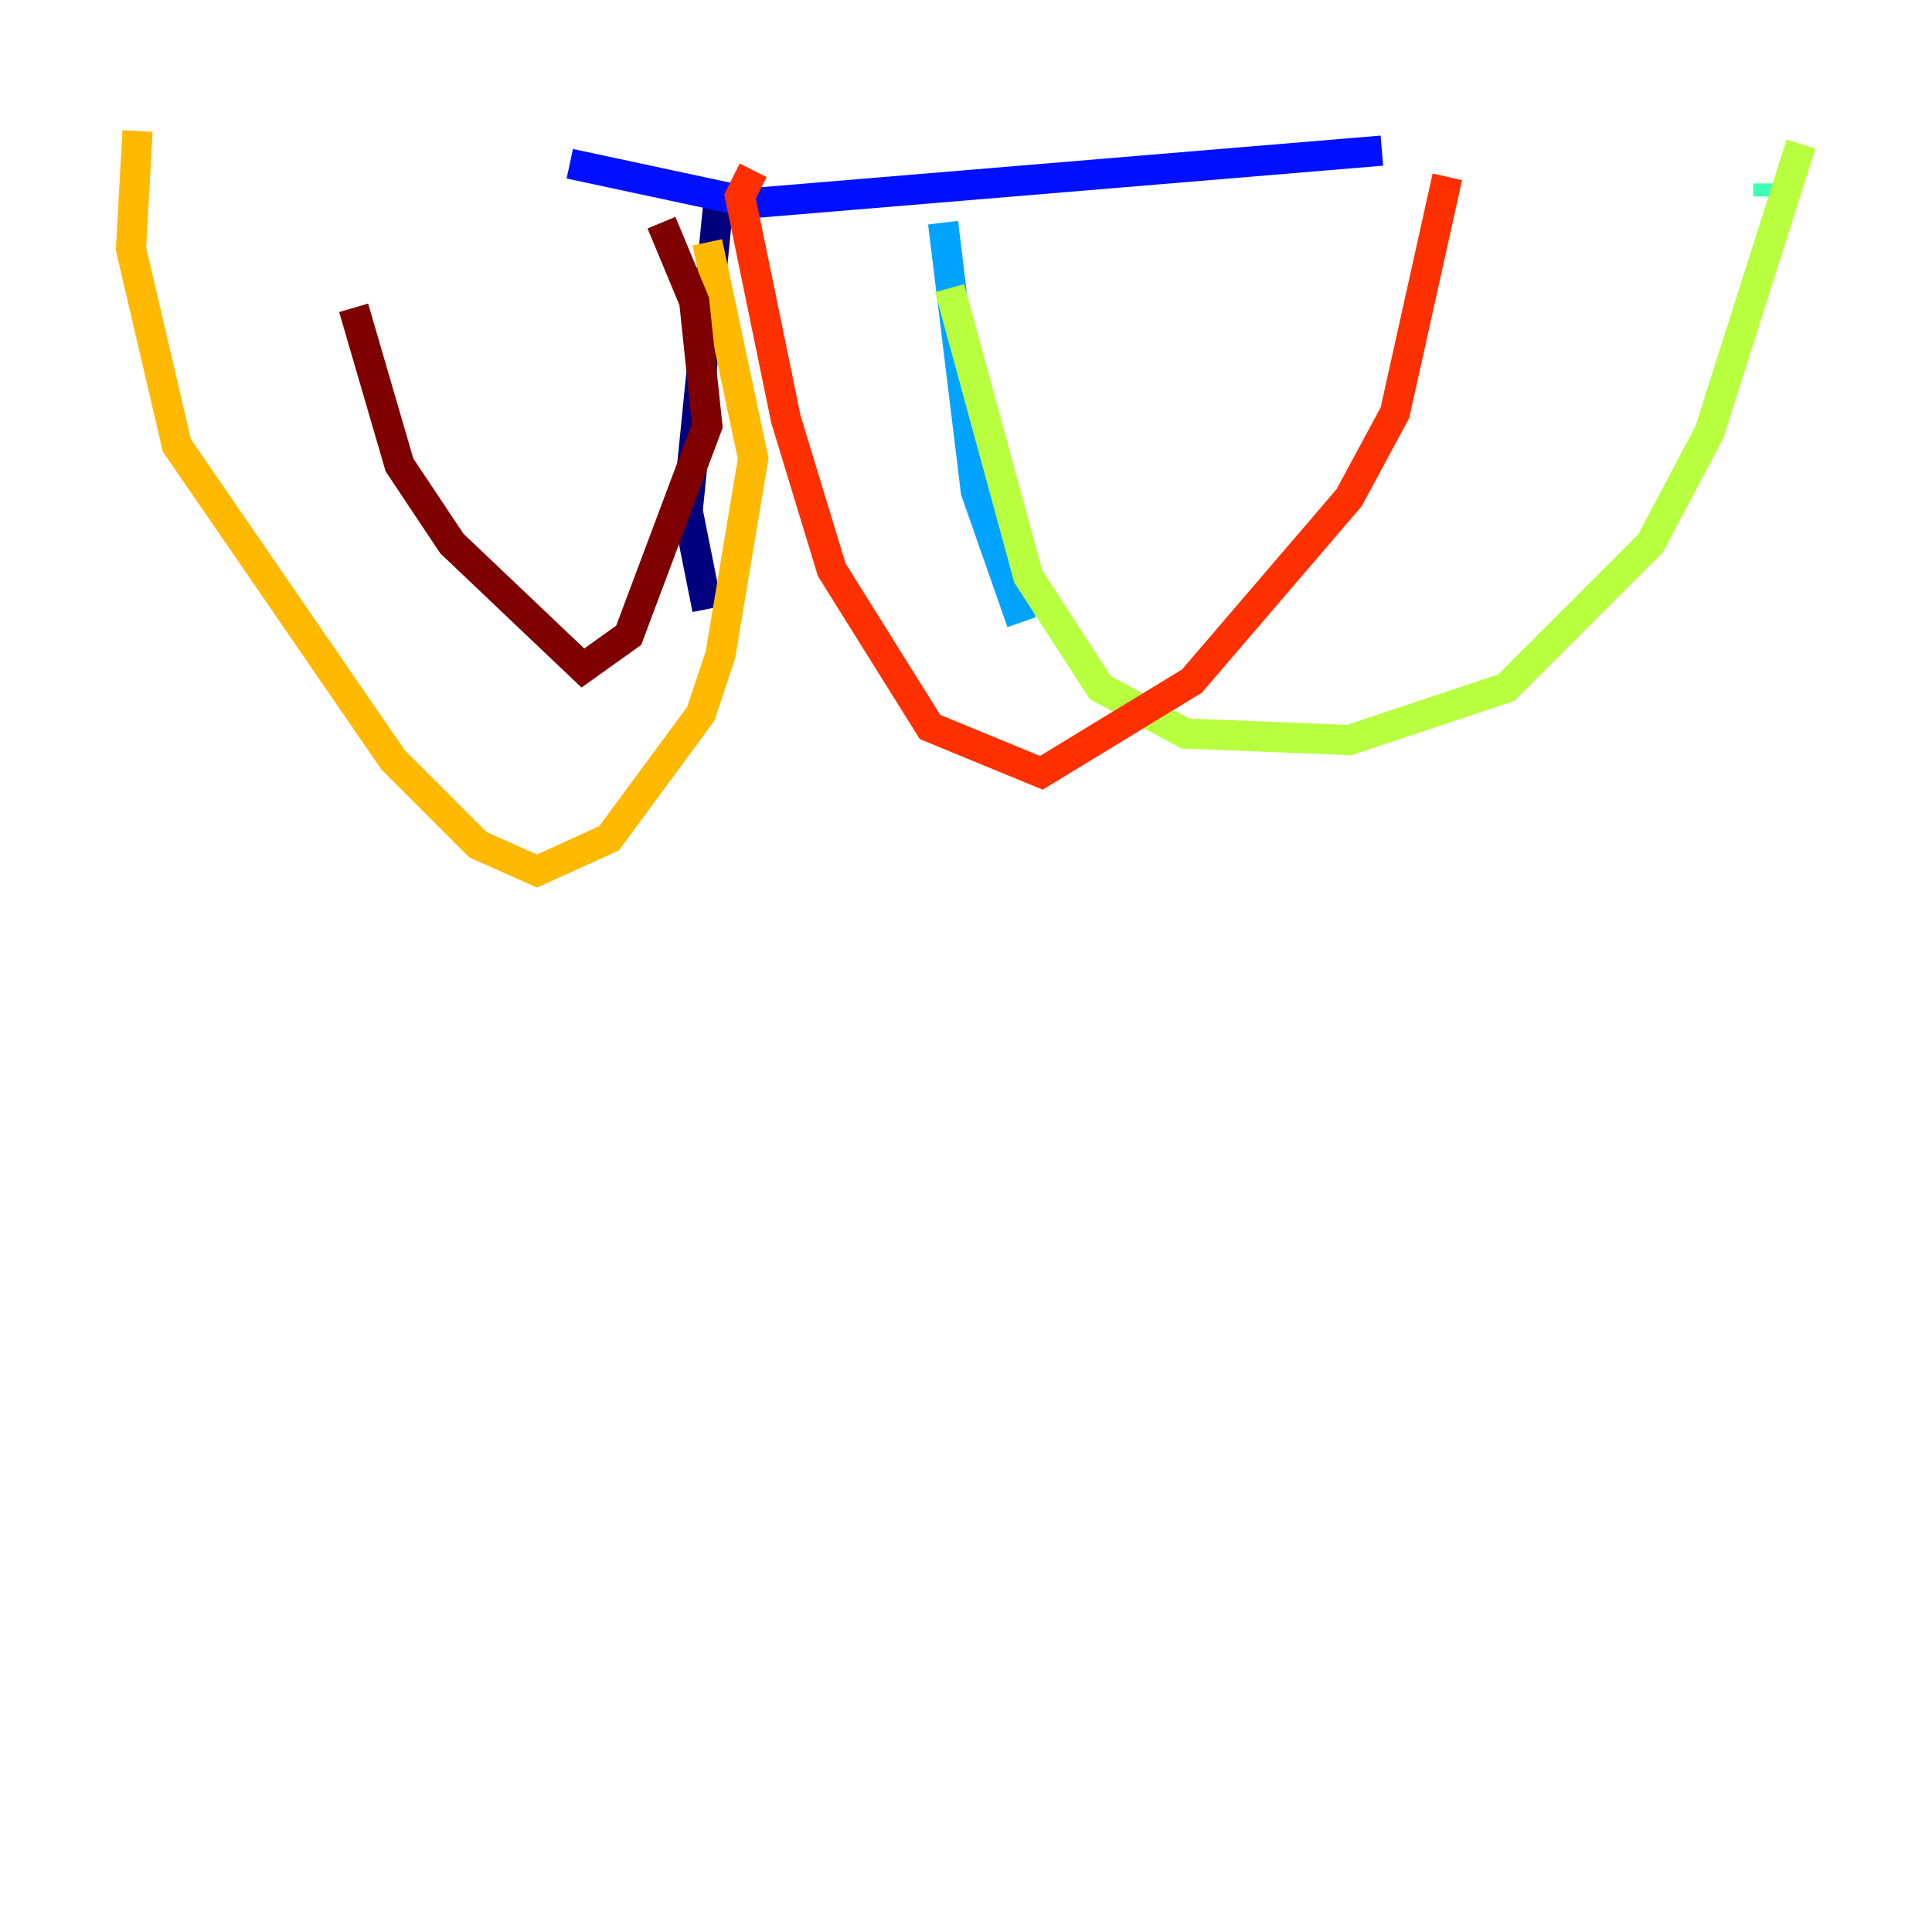 <?xml version="1.0" encoding="utf-8" ?>
<svg baseProfile="tiny" height="128" version="1.2" viewBox="0,0,128,128" width="128" xmlns="http://www.w3.org/2000/svg" xmlns:ev="http://www.w3.org/2001/xml-events" xmlns:xlink="http://www.w3.org/1999/xlink"><defs /><polyline fill="none" points="46.861,40.352 45.559,33.844 47.729,12.149" stroke="#00007f" stroke-width="2" /><polyline fill="none" points="37.749,10.848 49.898,13.451 91.552,9.98" stroke="#0010ff" stroke-width="2" /><polyline fill="none" points="62.481,14.752 64.651,32.542 67.688,41.22" stroke="#00a4ff" stroke-width="2" /><polyline fill="none" points="117.153,13.017 117.153,12.149" stroke="#3fffb7" stroke-width="2" /><polyline fill="none" points="62.915,19.091 68.122,38.183 72.895,45.559 78.536,48.597 89.383,49.031 99.797,45.559 109.342,36.014 113.248,28.637 119.322,9.546" stroke="#b7ff3f" stroke-width="2" /><polyline fill="none" points="46.861,16.054 49.898,30.373 47.729,43.39 46.427,47.295 40.352,55.539 35.58,57.709 31.675,55.973 26.034,50.332 11.715,29.505 8.678,16.488 9.112,8.678" stroke="#ffb900" stroke-width="2" /><polyline fill="none" points="49.898,11.281 49.031,13.017 52.068,27.77 55.105,37.749 61.614,48.163 68.99,51.2 78.969,45.125 89.383,32.976 92.42,27.336 95.891,11.715" stroke="#ff3000" stroke-width="2" /><polyline fill="none" points="43.824,14.752 45.993,19.959 46.861,28.203 41.654,42.088 38.617,44.258 29.939,36.014 26.468,30.807 23.43,20.393" stroke="#7f0000" stroke-width="2" /></svg>
